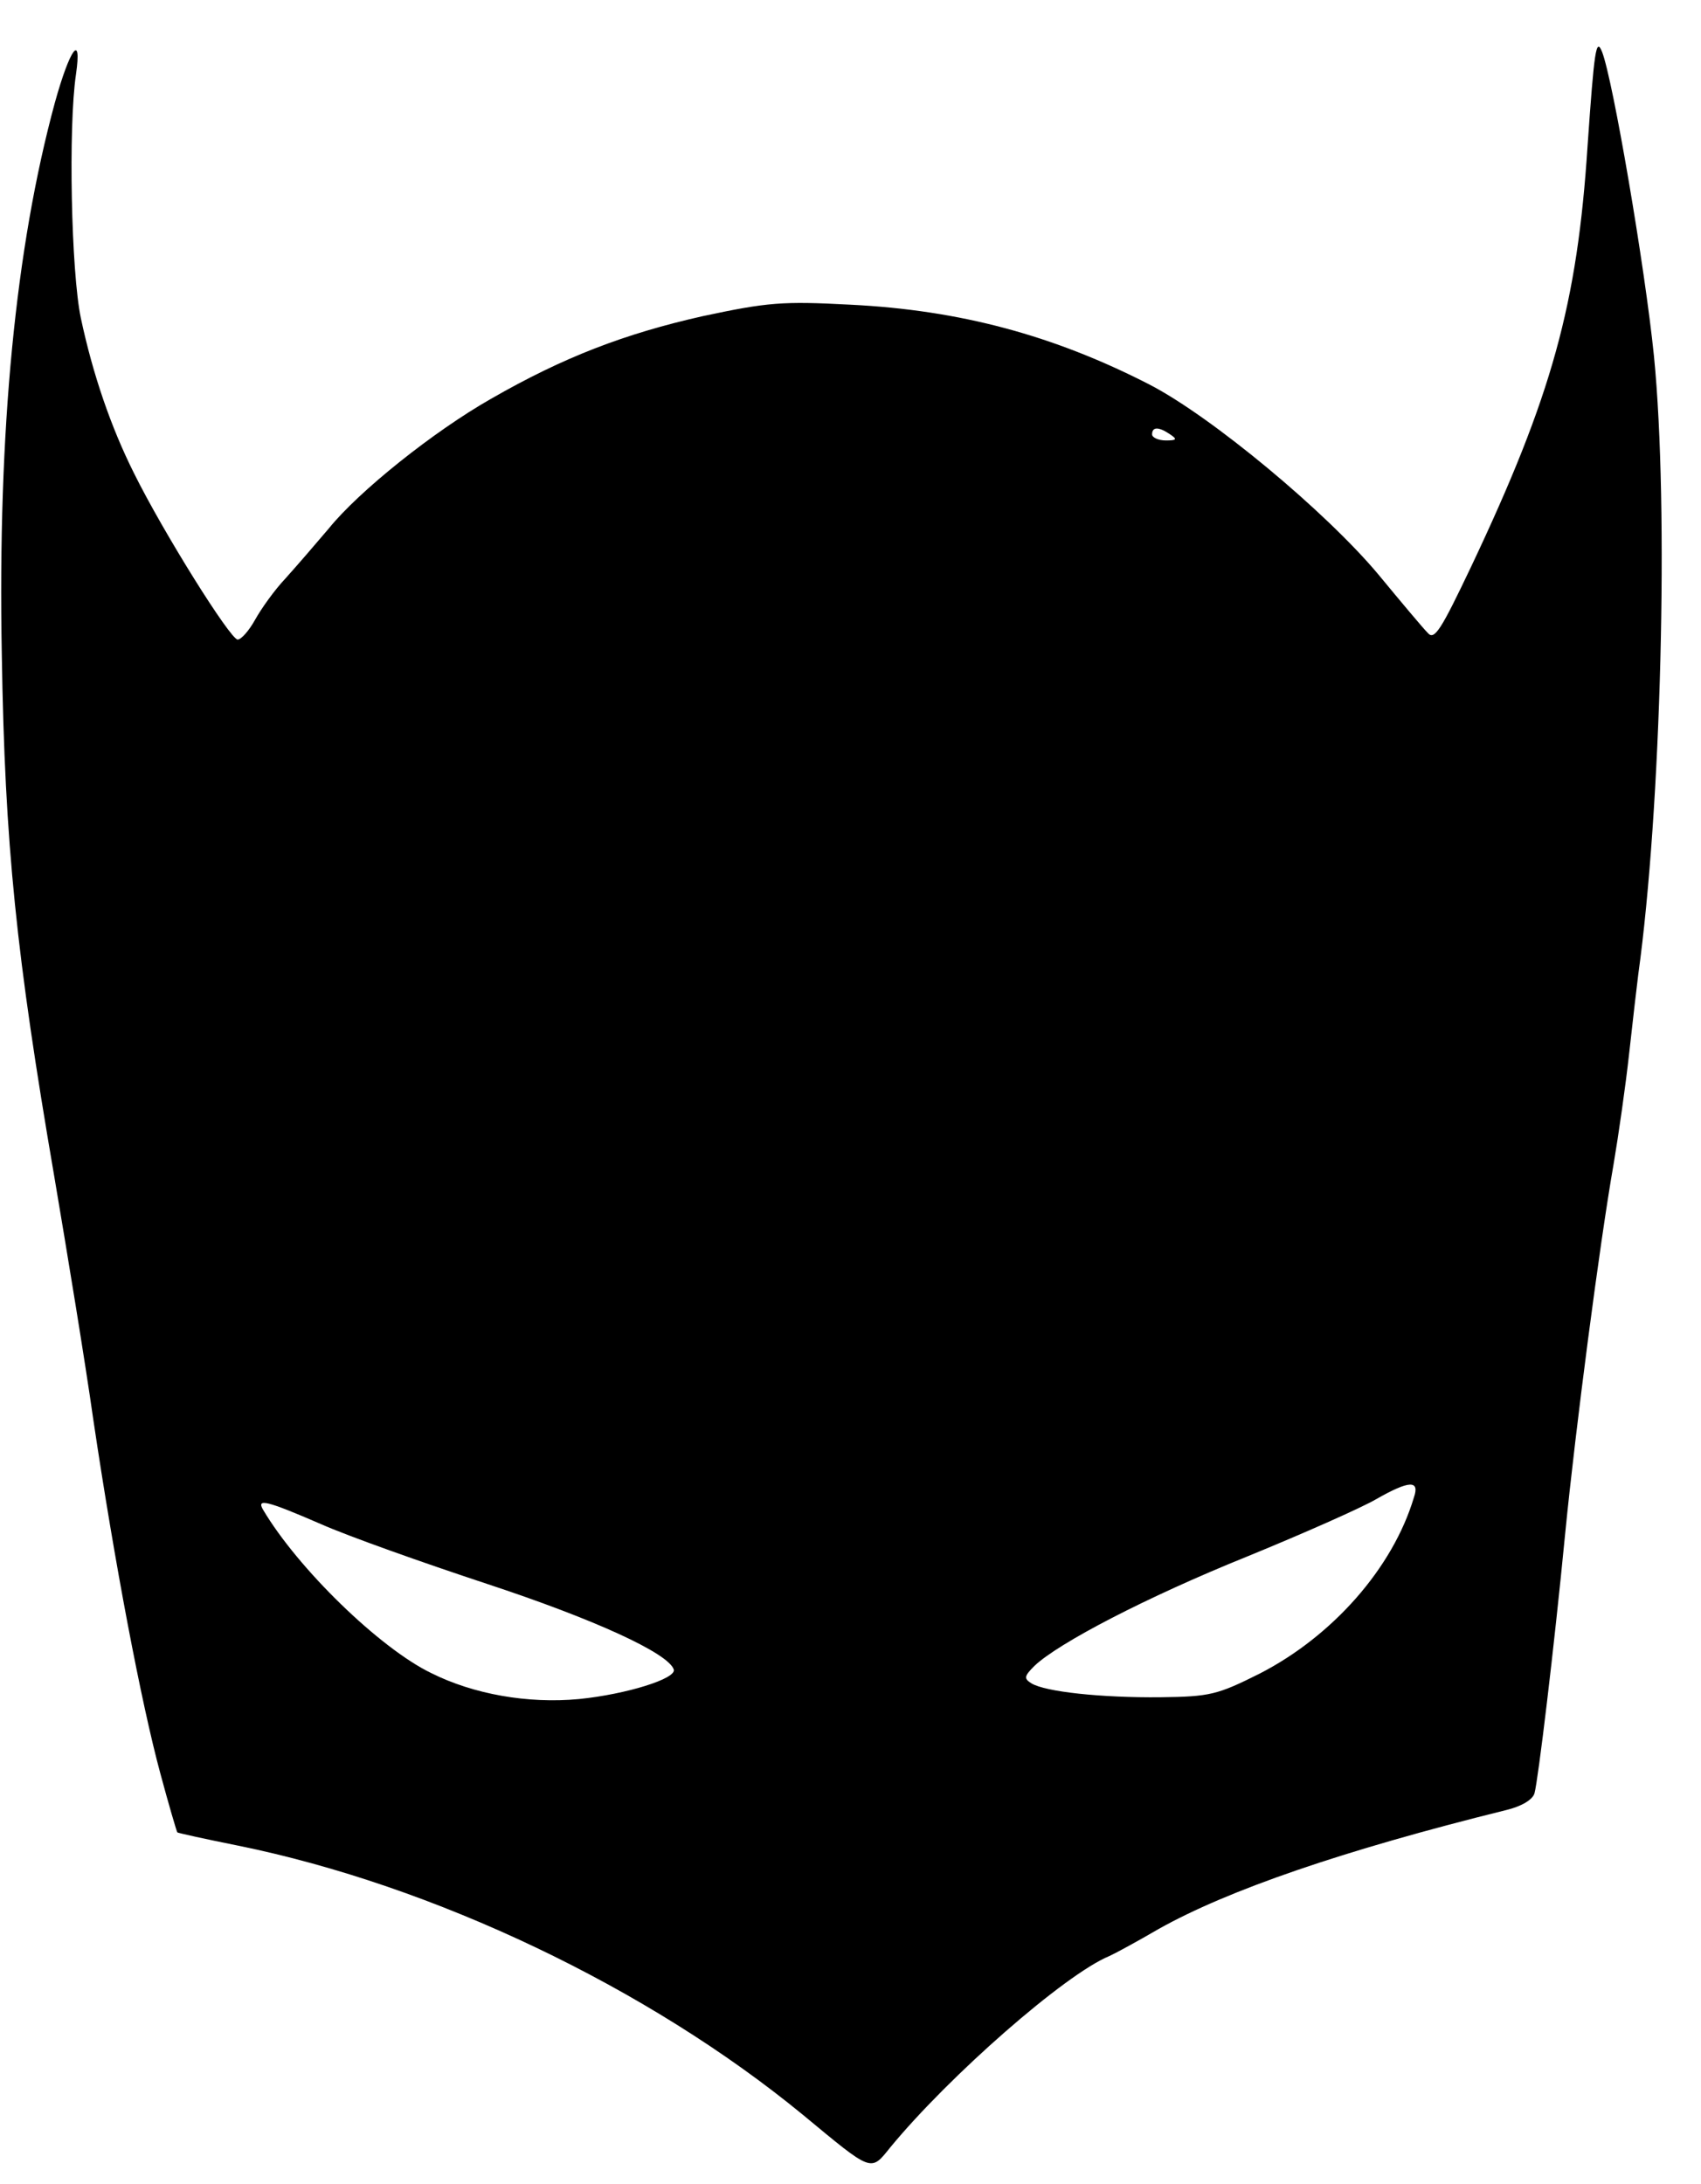 <?xml version="1.0" standalone="no"?>
<!DOCTYPE svg PUBLIC "-//W3C//DTD SVG 20010904//EN"
 "http://www.w3.org/TR/2001/REC-SVG-20010904/DTD/svg10.dtd">
<svg version="1.0" xmlns="http://www.w3.org/2000/svg"
 width="282pt" height="362pt" viewBox="0 0 282 362"
 preserveAspectRatio="xMidYMid meet">

<g transform="translate(0,362) scale(0.1,-0.1)"
fill="#000000" stroke="none">
<path d="M2632 3379 c-17 -263 -59 -415 -193 -698 -50 -105 -61 -123 -72 -110
-8 8 -44 51 -82 97 -87 104 -277 262 -380 315 -158 81 -313 123 -495 132 -113
6 -137 4 -245 -19 -129 -29 -231 -68 -351 -137 -95 -54 -219 -153 -269 -215
-22 -26 -54 -63 -72 -83 -18 -19 -40 -50 -50 -68 -10 -18 -23 -33 -29 -33 -12
0 -123 177 -172 276 -38 76 -68 163 -88 257 -16 76 -21 317 -8 404 10 70 -10
43 -35 -47 -65 -239 -95 -542 -88 -915 5 -316 24 -498 87 -865 21 -124 51
-306 65 -405 35 -235 79 -467 111 -585 14 -52 27 -96 28 -97 1 -1 46 -11 101
-22 324 -66 679 -235 936 -446 116 -96 112 -95 145 -54 98 119 290 287 363
317 9 4 46 24 82 45 114 64 305 130 576 197 25 6 44 17 47 28 6 22 32 236 51
432 17 172 57 479 80 610 8 47 20 130 26 185 6 55 13 114 15 130 38 274 51
773 26 1025 -15 148 -68 458 -86 504 -10 25 -13 2 -24 -155z m-692 -479 c12
-8 11 -10 -7 -10 -13 0 -23 5 -23 10 0 13 11 13 30 0z m404 -1762 c-35 -117
-135 -230 -256 -292 -70 -35 -82 -38 -164 -39 -98 -1 -191 9 -214 23 -13 8
-12 12 5 29 40 38 186 114 352 181 93 38 190 81 214 95 56 32 73 32 63 3z
m-1812 -44 c45 -20 169 -64 275 -99 179 -59 301 -115 310 -142 5 -15 -78 -41
-157 -49 -85 -8 -175 8 -245 43 -85 41 -221 173 -279 271 -11 19 6 15 96 -24z"/>
</g>
</svg>
